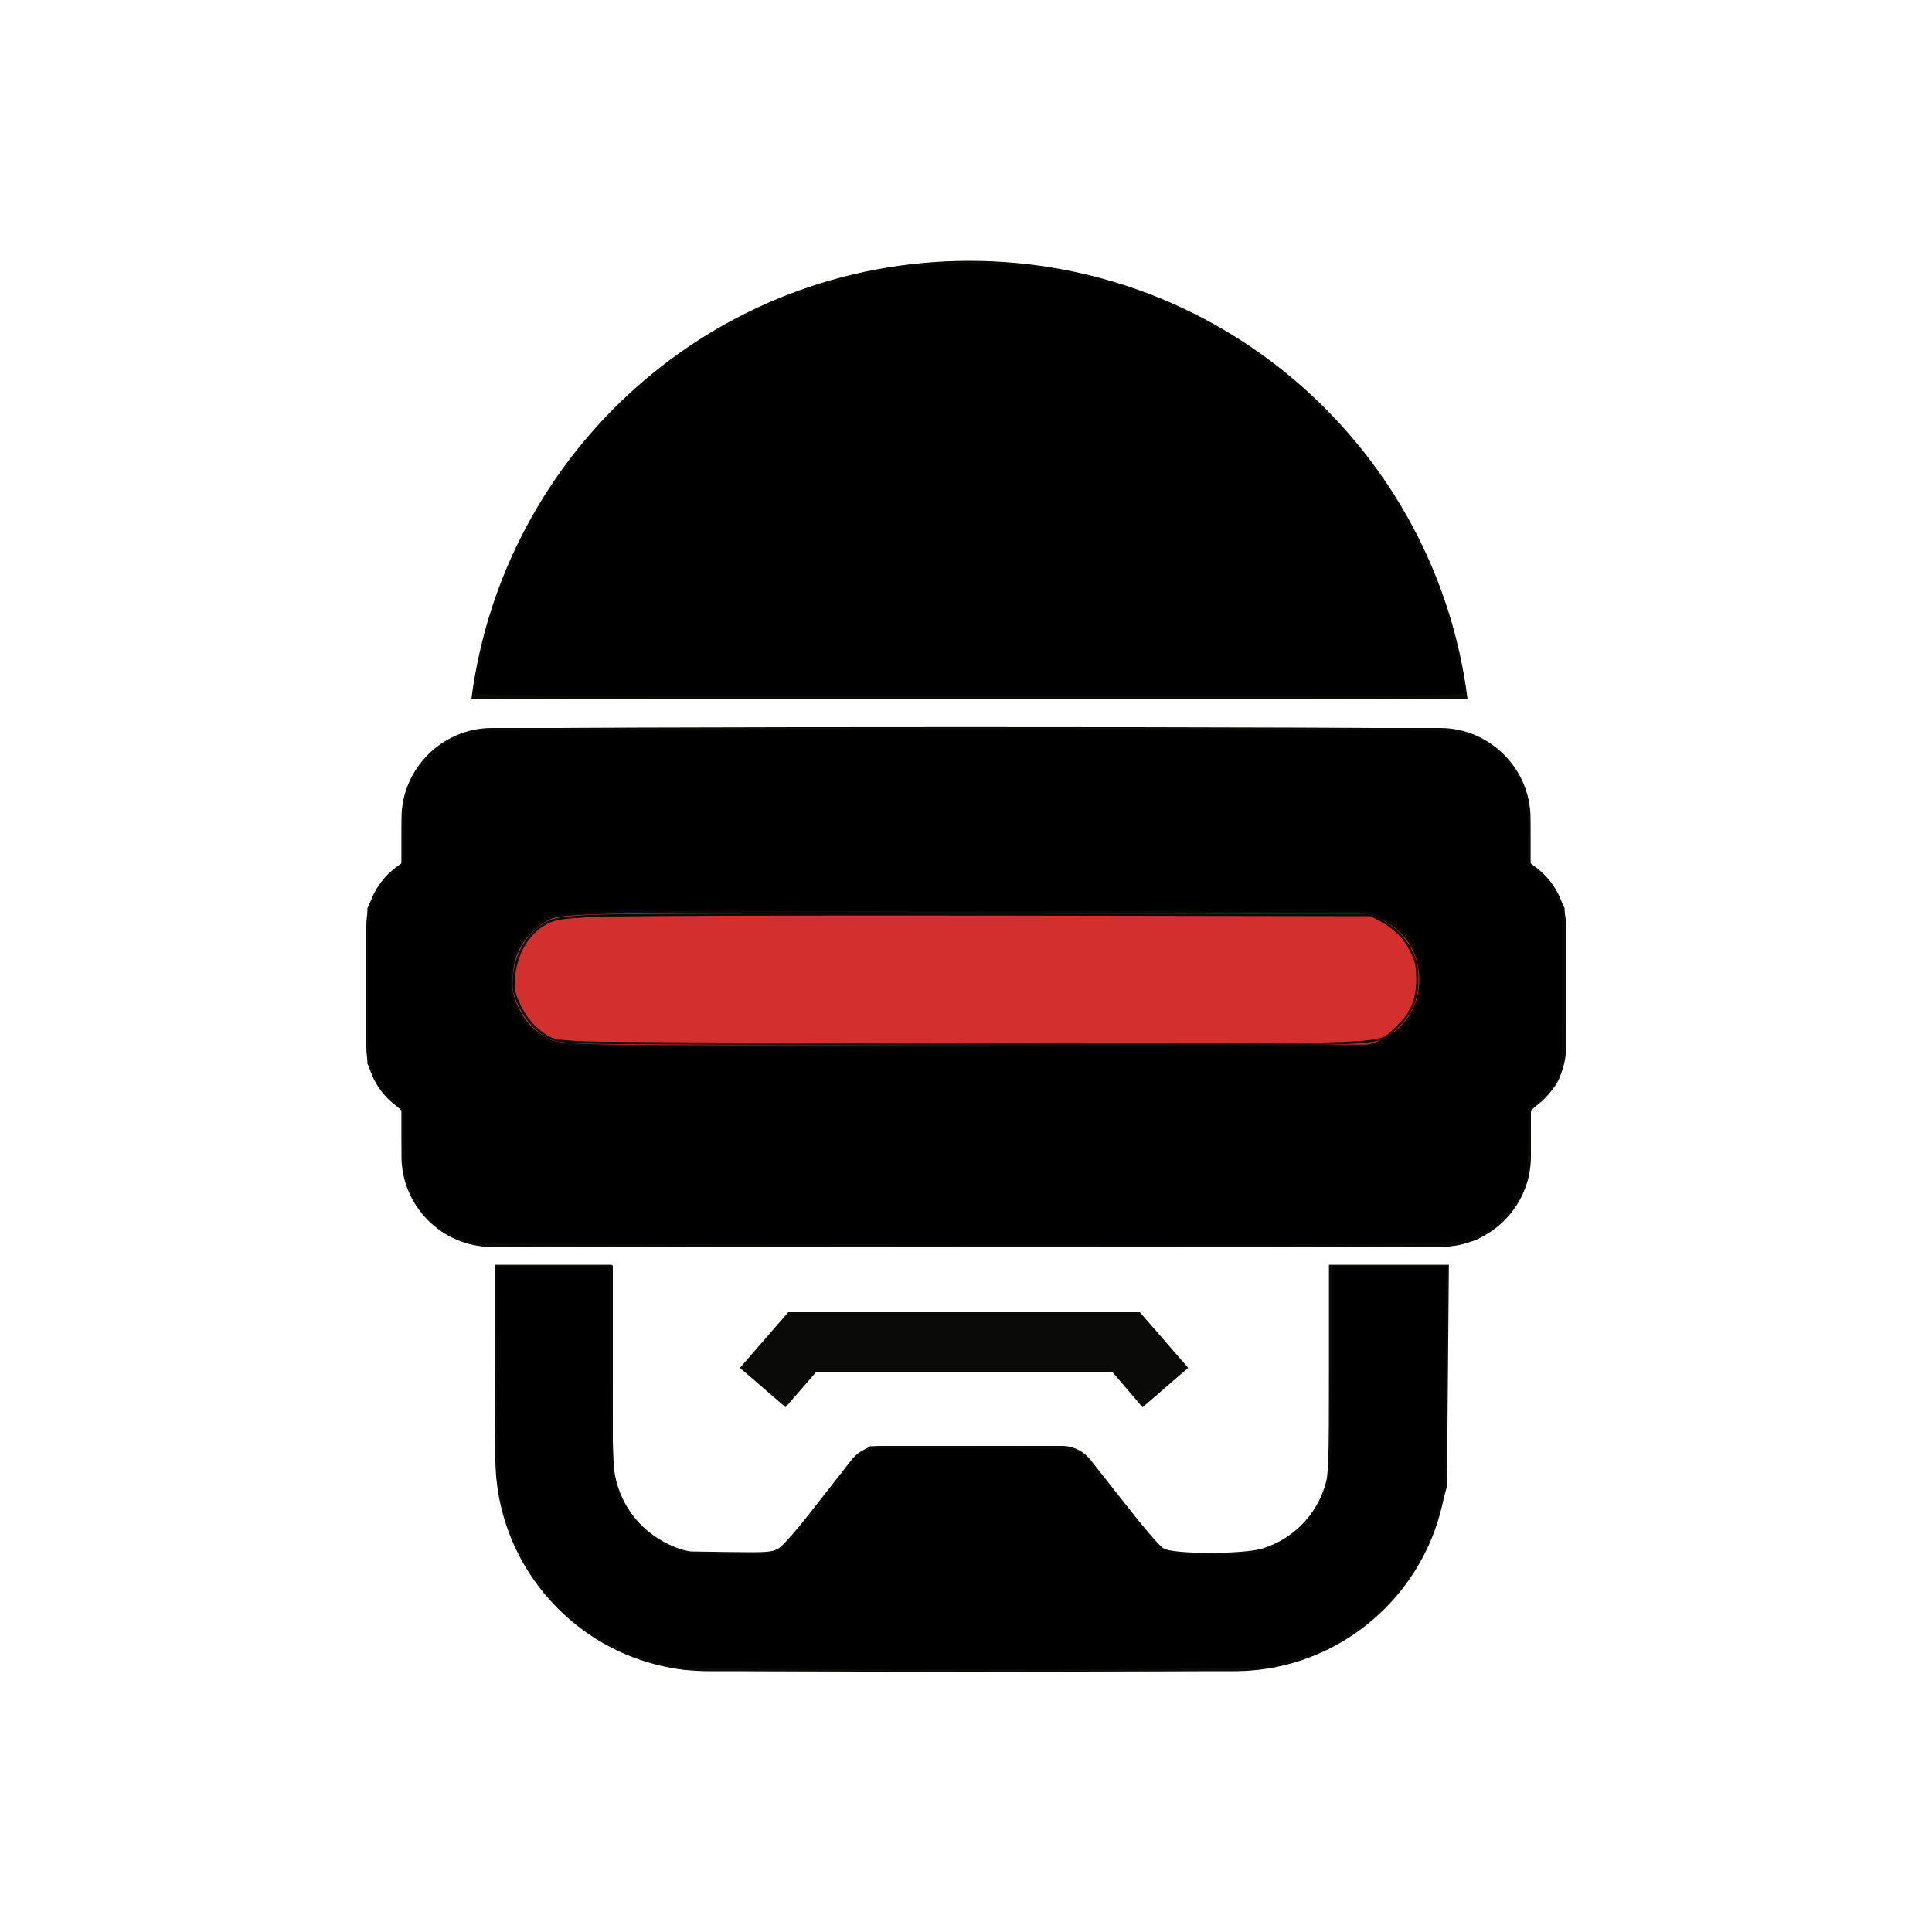 <?xml version="1.0" encoding="UTF-8" standalone="no"?>
<!-- Generator: Adobe Illustrator 19.0.0, SVG Export Plug-In . SVG Version: 6.00 Build 0)  -->

<svg
   version="1.1"
   id="Layer_1"
   x="0px"
   y="0px"
   viewBox="0 0 500 500"
   style="enable-background:new 0 0 500 500;"
   xml:space="preserve"
   sodipodi:docname="rubocop_light.svg"
   inkscape:version="1.1 (c68e22c387, 2021-05-23)"
   xmlns:inkscape="http://www.inkscape.org/namespaces/inkscape"
   xmlns:sodipodi="http://sodipodi.sourceforge.net/DTD/sodipodi-0.dtd"
   xmlns="http://www.w3.org/2000/svg"
   xmlns:svg="http://www.w3.org/2000/svg"><defs
   id="defs10" /><sodipodi:namedview
   id="namedview8"
   pagecolor="#ffffff"
   bordercolor="#666666"
   borderopacity="1.0"
   inkscape:pageshadow="2"
   inkscape:pageopacity="0.0"
   inkscape:pagecheckerboard="0"
   showgrid="false"
   inkscape:zoom="1.4142136"
   inkscape:cx="578.76689"
   inkscape:cy="215.31401"
   inkscape:window-width="2560"
   inkscape:window-height="1377"
   inkscape:window-x="-8"
   inkscape:window-y="-8"
   inkscape:window-maximized="1"
   inkscape:current-layer="Layer_1" />
<style
   type="text/css"
   id="style2">
	.st0{fill:#0A0B09;}
	.st1{fill:#D7252C;}
</style>
<g
   id="XMLID_1_">
	<path
   id="XMLID_2_"
   class="st0"
   d="M396.1,223.5v-11.7c0-12.8-10.5-23.4-23.4-23.4H127.3c-12.8,0-23.4,10.5-23.4,23.4v11.7   c-5.4,3.3-9.1,9.3-9.1,16.1v31.4c0,6.8,3.7,12.8,9.1,16.1v12.2c0,12.8,10.5,23.4,23.4,23.4h245.5c12.9,0,23.4-10.5,23.4-23.4v-12.2   c5.4-3.3,9.1-9.3,9.1-16.1v-31.4C405.2,232.8,401.5,226.9,396.1,223.5z M250.9,67.5c-66.2,0-120.7,49.4-128.9,113.4h257.8   C371.7,116.9,317.1,67.5,250.9,67.5z M211.2,355.1h76.7l7.8,9.1l11.8-10.2L295,339.6h-91L191.5,354l11.8,10.2L211.2,355.1z    M344.1,327.5v49.7c0,13.7-11.2,24.8-24.8,24.8h-13.5v0c-3,0-5.6-1.4-7.3-3.5h0l-16.2-20.6l0,0c-1.7-2.2-4.4-3.7-7.4-3.7l-0.1,0   l-0.1,0h-46.8l-0.1,0l-0.1,0c-2.8,0-5.3,1.3-7,3.2l0,0l-16.5,21.1h0c-1.7,2.1-4.4,3.5-7.3,3.5v0h-13.5c-13.7,0-24.8-11.2-24.8-24.8   v-49.7h-30.4v49.8c0,30.4,24.8,55.2,55.2,55.2h136c30.4,0,55.2-24.8,55.2-55.2v-49.8H344.1z" />
	<path
   id="XMLID_7_"
   class="st1"
   d="M350.4,270.7H149.6c-9.5,0-17.2-7.8-17.2-17.2s7.8-17.2,17.2-17.2h200.7   c9.5,0,17.2,7.8,17.2,17.2S359.9,270.7,350.4,270.7" />
</g>
<path
   id="path57092"
   style="fill:#000000;fill-opacity:1;stroke:#0a0b09;stroke-width:0.573;stroke-opacity:1"
   d="M 253.387 67.928 C 233.118 67.515 212.573 71.84 193.537 81.322 C 182.405 86.867 174.077 92.511 164.385 101.08 C 144.233 118.895 129.381 144.74 124.023 171.32 C 123.222 175.297 122.566 178.971 122.566 179.482 C 122.566 180.338 132.837 180.412 250.859 180.412 C 376.271 180.412 379.152 180.388 379.152 179.33 C 379.152 177.439 377.43 168.863 375.918 163.23 C 371.771 147.782 364.465 133.058 354.053 119.166 C 329.772 86.771 292.081 68.716 253.387 67.928 z M 250 188.459 C 188.396 188.459 126.792 188.629 124.432 188.971 C 115.453 190.269 108.351 196.23 105.422 204.926 C 104.464 207.77 104.238 209.874 104.238 215.959 L 104.238 223.479 L 101.404 226.027 C 99.771 227.496 97.889 229.96 96.965 231.842 L 95.361 235.109 L 95.361 255.154 L 95.361 275.201 L 96.906 278.498 C 97.786 280.375 99.696 282.988 101.344 284.568 L 104.238 287.344 L 104.238 294.814 C 104.238 303.708 105.36 308.18 108.707 312.635 C 112.305 317.424 116.181 320.116 121.553 321.562 C 124.113 322.252 143.548 322.382 249.736 322.414 C 387.952 322.456 378.345 322.709 384.801 318.848 C 388.707 316.511 391.422 313.412 393.686 308.705 C 395.413 305.113 395.483 304.673 395.672 296.172 L 395.867 287.361 L 398.982 284.32 C 404.674 278.763 404.639 278.944 404.639 255.441 L 404.639 235.109 L 403.035 231.842 C 402.111 229.96 400.229 227.496 398.596 226.027 L 395.762 223.479 L 395.762 215.959 C 395.762 209.874 395.536 207.77 394.578 204.926 C 391.649 196.23 384.547 190.269 375.568 188.971 C 373.208 188.629 311.604 188.459 250 188.459 z M 185.717 236.029 C 201.241 236.013 222.346 236.062 251.176 236.104 L 354.811 236.254 L 357.666 237.658 C 364.308 240.926 368.014 247.282 367.561 254.621 C 367.158 261.142 363.883 266.077 357.803 269.326 L 355.383 270.619 L 250.859 270.74 C 139.557 270.869 144.803 270.991 140.254 268.176 C 137.291 266.342 135.382 264.074 133.697 260.391 C 132.347 257.44 132.194 256.507 132.418 252.637 C 132.737 247.123 134.763 243.069 138.795 239.881 C 142.799 236.714 139.144 236.078 185.717 236.029 z M 128.293 327.605 L 128.295 352.949 C 128.296 367.836 128.556 380.419 128.926 383.447 C 130.066 392.789 133.976 402.661 139.385 409.855 C 142.363 413.817 148.692 419.971 152.424 422.531 C 158.897 426.973 169.008 430.825 176.689 431.775 C 182.855 432.539 319.355 432.547 325.602 431.785 C 348.357 429.008 366.621 412.912 372.658 390.316 L 374.188 384.594 L 374.432 356.1 L 374.678 327.605 L 359.445 327.605 L 344.215 327.605 L 344.215 354.473 C 344.215 378.864 344.12 381.649 343.172 384.686 C 340.707 392.581 334.734 398.553 326.838 401.018 C 321.839 402.578 303.503 402.552 300.926 400.98 C 299.955 400.388 295.009 394.627 289.936 388.178 C 283.408 379.88 280.131 376.177 278.729 375.512 C 276.981 374.683 273.692 374.57 251 374.57 L 225.254 374.57 L 223.309 375.879 C 222.238 376.599 217.334 382.323 212.408 388.598 C 206.83 395.704 202.726 400.402 201.525 401.059 C 199.803 402 198.382 402.094 188.145 401.943 L 176.689 401.775 L 172.695 399.824 C 164.995 396.061 159.896 389.062 158.676 380.584 C 158.358 378.379 158.092 365.556 158.086 352.09 L 158.076 327.605 L 143.184 327.605 L 128.293 327.605 z " /><path
   style="fill:#d32f2f;fill-opacity:1;stroke:#0a0b09;stroke-width:0.573;stroke-opacity:1"
   d="m 151.176,269.784 c -6.535,-0.303 -8.07,-0.553 -9.737,-1.586 -3.1,-1.922 -5.506,-4.734 -7.175,-8.386 -1.301,-2.846 -1.492,-3.904 -1.251,-6.908 0.509,-6.339 3.764,-11.645 8.707,-14.191 1.808,-0.931 4.039,-1.267 11.168,-1.68 4.9,-0.284 52.337,-0.446 105.415,-0.361 l 96.506,0.155 2.418,1.292 c 3.793,2.027 6.279,4.526 8.011,8.054 1.334,2.716 1.592,3.964 1.563,7.55 -0.043,5.278 -1.744,9.005 -5.697,12.485 -5.072,4.464 3.487,4.136 -105.052,4.03 -53.416,-0.052 -100.611,-0.256 -104.878,-0.454 z"
   id="path62894" /></svg>
